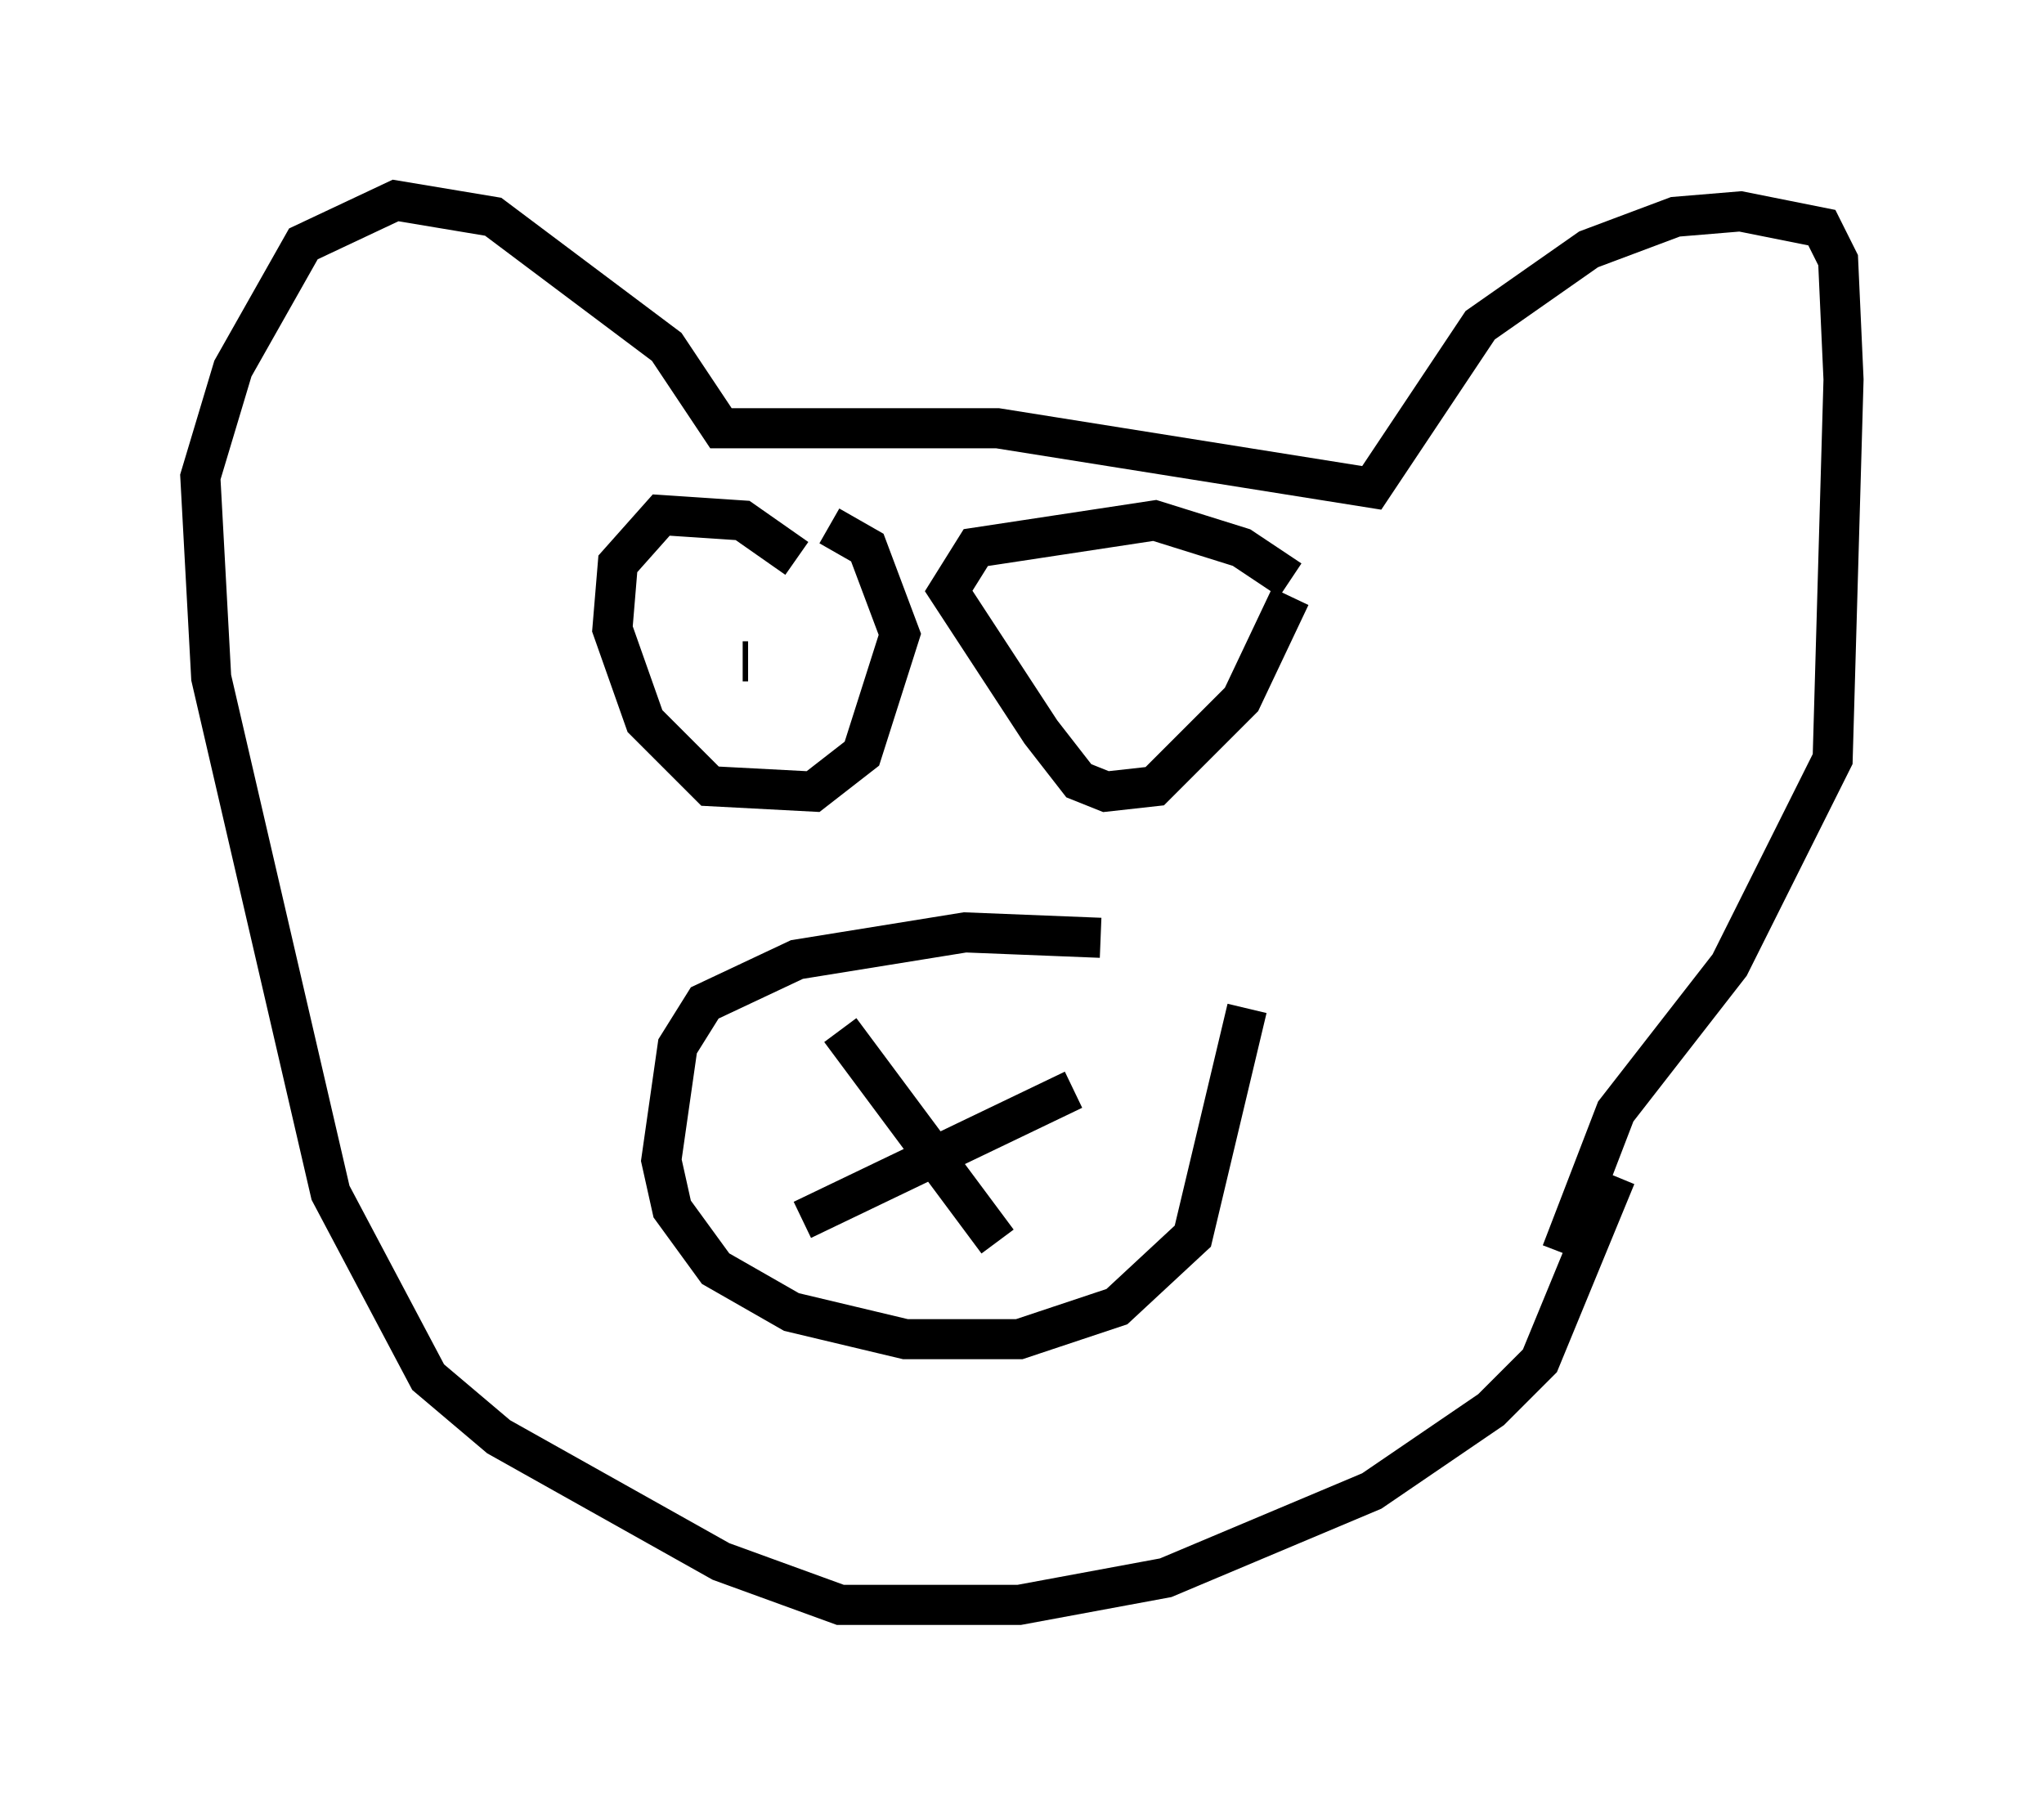 <?xml version="1.0" encoding="utf-8" ?>
<svg baseProfile="full" height="45.047" version="1.1" width="51.001" xmlns="http://www.w3.org/2000/svg" xmlns:ev="http://www.w3.org/2001/xml-events" xmlns:xlink="http://www.w3.org/1999/xlink"><defs /><rect fill="white" height="45.047" width="51.001" x="0" y="0" /><path d="M29.898, 24.215 m-2.436, -0.812 l-3.383, -0.135 -4.195, 0.677 l-2.3, 1.083 -0.677, 1.083 l-0.406, 2.842 0.271, 1.218 l1.083, 1.488 1.894, 1.083 l2.842, 0.677 2.842, 0.0 l2.436, -0.812 1.894, -1.759 l1.353, -5.683 m-11.096, 5.277 l6.766, -3.248 m-5.819, -1.488 l3.924, 5.277 m-6.36, -14.479 l0.135, 0.0 m7.713, 0.135 l0.0, 0.0 m13.938, 12.72 l-1.894, 4.601 -1.218, 1.218 l-2.977, 2.03 -5.142, 2.165 l-3.654, 0.677 -4.465, 0.0 l-2.977, -1.083 -5.548, -3.112 l-1.759, -1.488 -2.436, -4.601 l-2.977, -12.855 -0.271, -5.007 l0.812, -2.706 1.759, -3.112 l2.3, -1.083 2.436, 0.406 l4.33, 3.248 1.353, 2.03 l6.901, 0.0 9.337, 1.488 l2.706, -4.059 2.706, -1.894 l2.165, -0.812 1.624, -0.135 l2.03, 0.406 0.406, 0.812 l0.135, 2.977 -0.271, 9.472 l-2.571, 5.142 -2.842, 3.654 l-1.353, 3.518 m-19.08, -17.321 l-1.353, -0.947 -2.03, -0.135 l-1.083, 1.218 -0.135, 1.624 l0.812, 2.3 1.624, 1.624 l2.571, 0.135 1.218, -0.947 l0.947, -2.977 -0.812, -2.165 l-0.947, -0.541 m11.502, 1.353 l-1.218, -0.812 -2.165, -0.677 l-4.465, 0.677 -0.677, 1.083 l2.3, 3.518 0.947, 1.218 l0.677, 0.271 1.218, -0.135 l2.165, -2.165 1.218, -2.571 " fill="none" stroke="black" stroke-width="1" /></svg>
